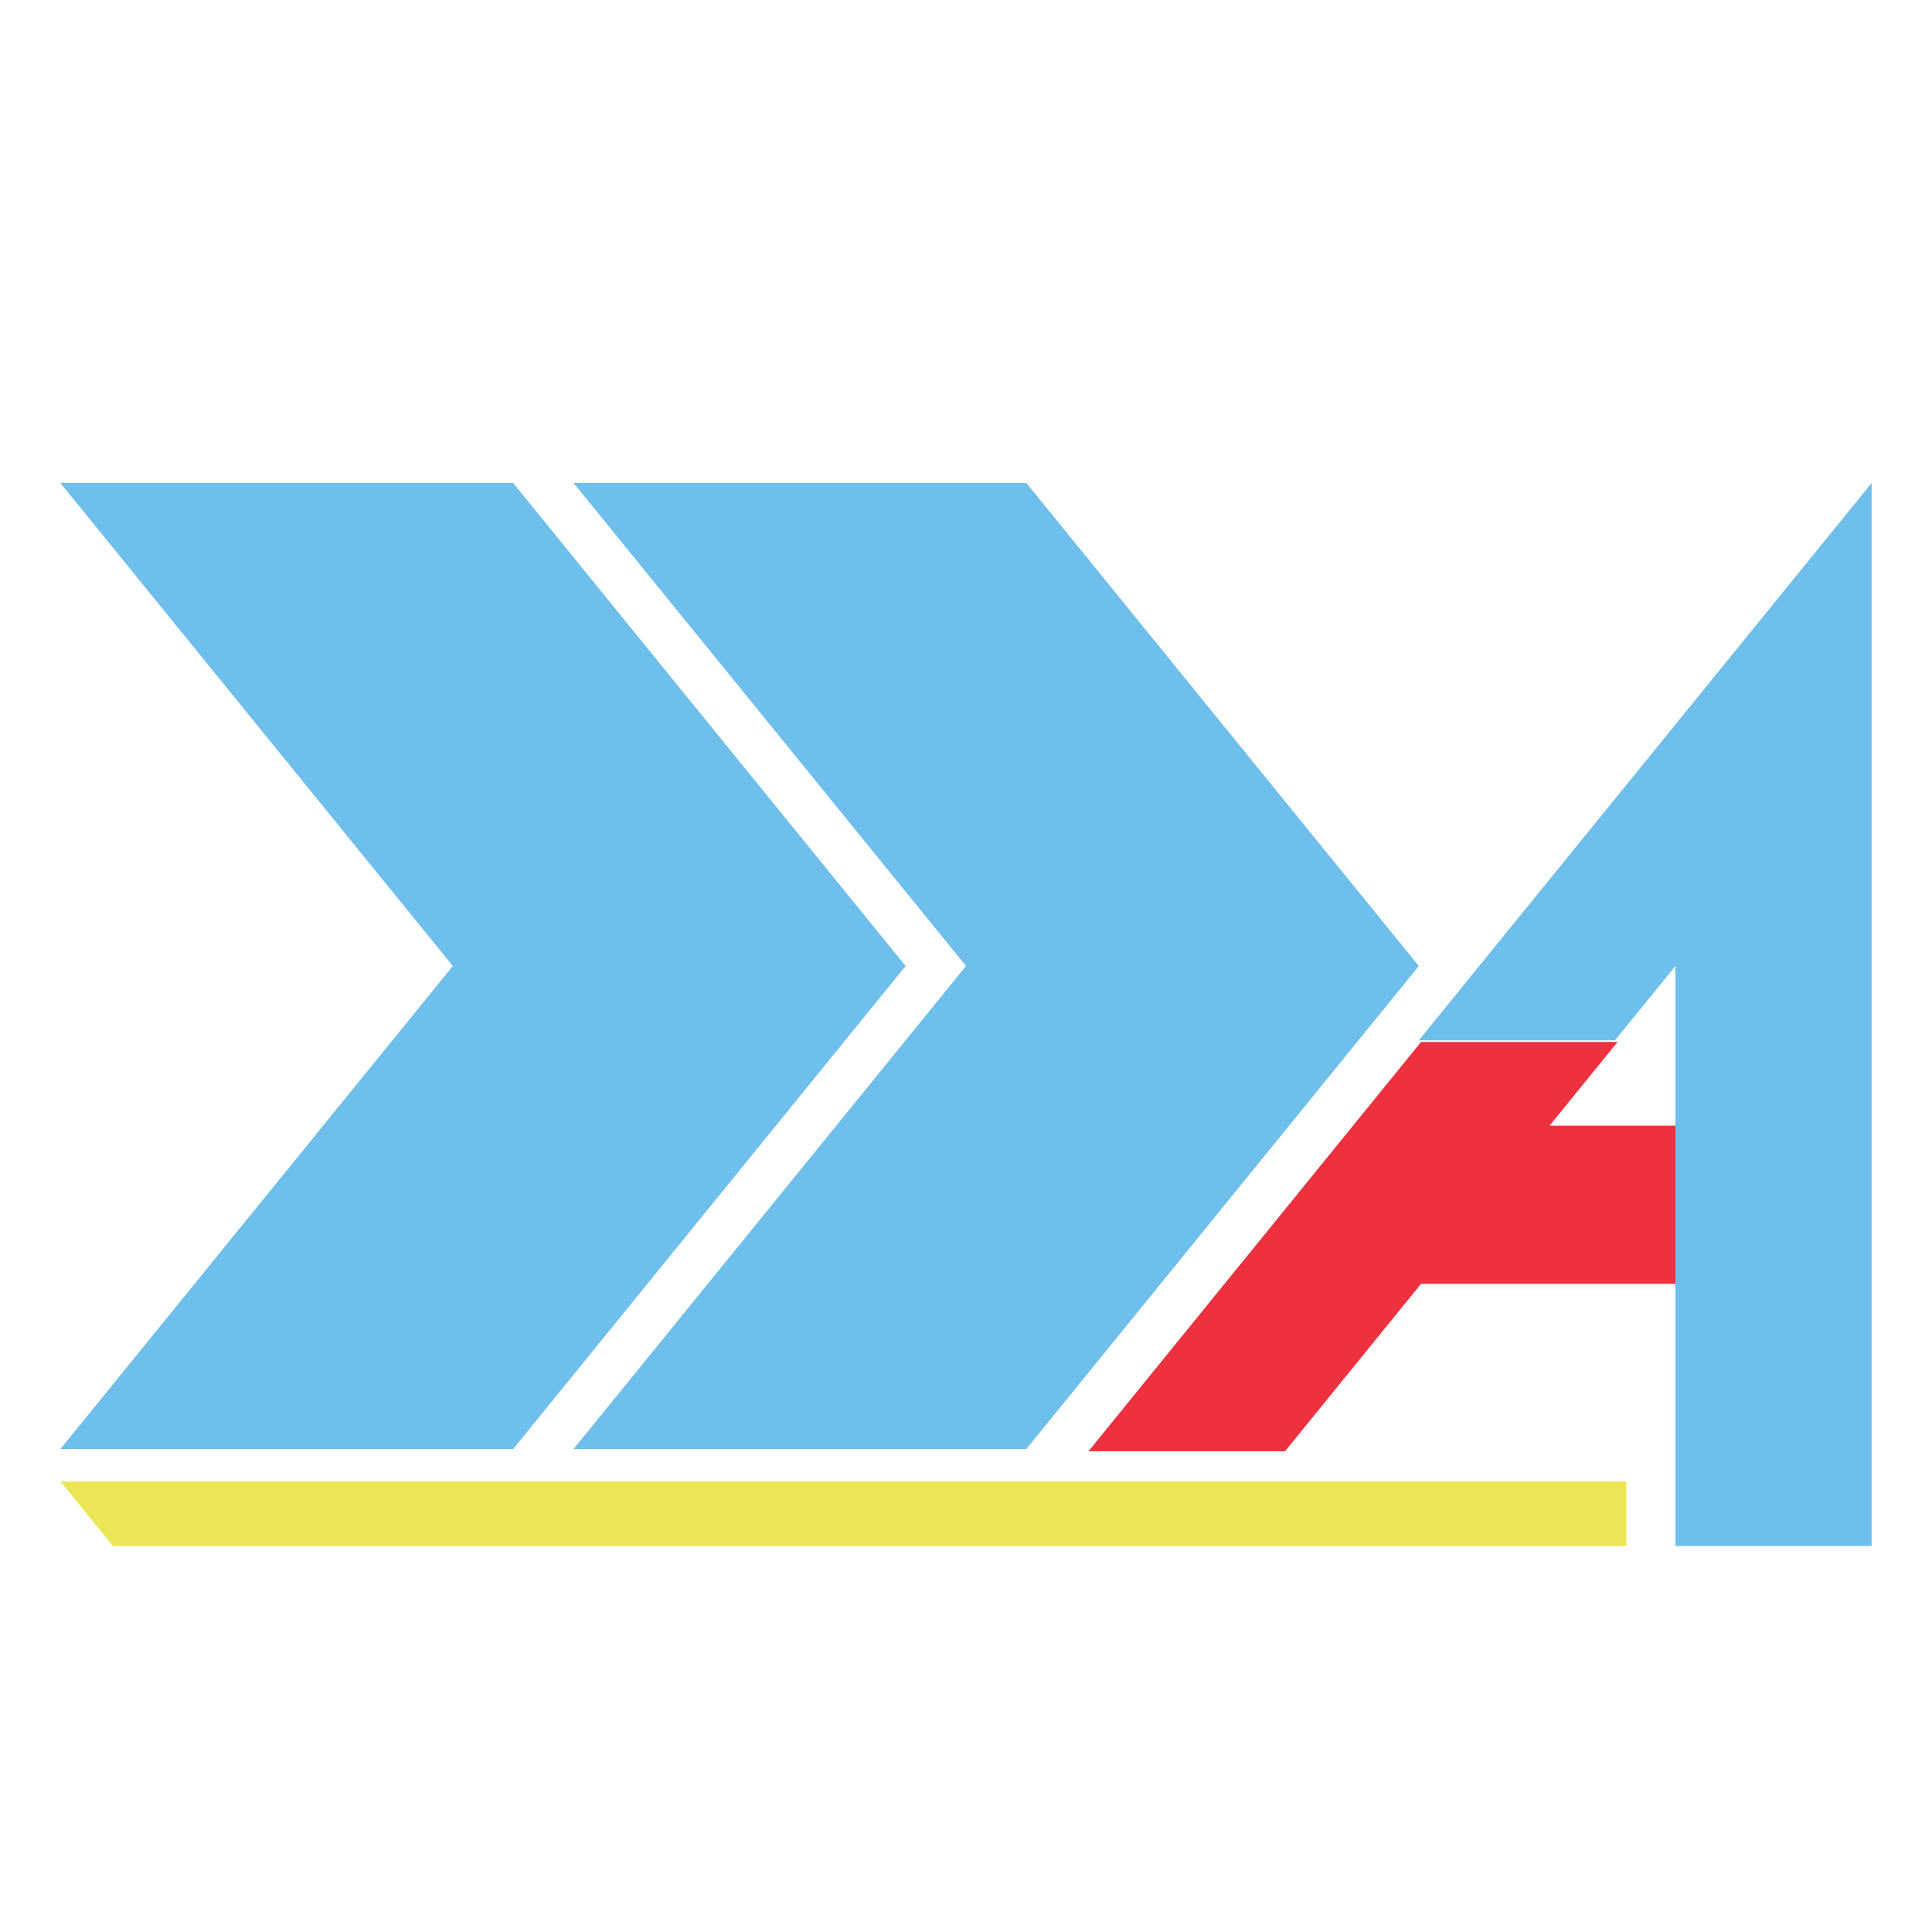 <?xml version="1.0" encoding="UTF-8" standalone="no"?>
<svg
   xmlns:dc="http://purl.org/dc/elements/1.1/"
   xmlns:cc="http://creativecommons.org/ns#"
   xmlns:rdf="http://www.w3.org/1999/02/22-rdf-syntax-ns#"
   xmlns:svg="http://www.w3.org/2000/svg"
   xmlns="http://www.w3.org/2000/svg"
   id="svg8"
   version="1.1"
   viewBox="0 0 317.5 317.5"
   height="1200"
   width="1200">
  <defs
     id="defs2" />
  <g
     id="layer2" />
  <g
     id="layer1">
    <path
       id="path1060"
       d="m 94.258,79.375 h 74.414 l 64.492,79.375 -64.492,79.375 H 94.258 L 158.75,158.75 Z"
       style="fill:#6ebfeb;stroke:none;stroke-width:0.265px;stroke-linecap:butt;stroke-linejoin:miter;stroke-opacity:1;fill-opacity:1" />
    <path
       id="path1064"
       d="m 84.336,79.375 64.492,79.375 -64.492,79.375 H 9.922 L 74.414,158.75 9.922,79.375 Z"
       style="fill:#6ebfeb;stroke:none;stroke-width:0;stroke-linecap:butt;stroke-linejoin:miter;stroke-opacity:1;fill-opacity:1;stroke-miterlimit:4;stroke-dasharray:none" />
    <path
       transform="scale(0.265)"
       d="M 881.25 646.154 L 839.062 698.076 L 675 900 L 796.875 900 L 881.25 796.154 L 1040.625 796.154 L 1040.625 698.076 L 960.938 698.076 L 1003.125 646.154 L 881.25 646.154 z "
       style="fill:#ed313e;fill-opacity:1;stroke:none;stroke-width:0;stroke-linecap:butt;stroke-linejoin:miter;stroke-miterlimit:4;stroke-dasharray:none;stroke-opacity:1"
       id="path1070" />
    <path
       id="path1120"
       d="M 9.922,243.44 H 267.27 v 10.631 H 18.559 Z"
       style="fill:#ebe757;fill-opacity:1;stroke:none;stroke-width:0;stroke-linecap:butt;stroke-linejoin:miter;stroke-miterlimit:4;stroke-dasharray:none;stroke-opacity:1" />
    <path
       id="path901"
       d="m 233.164,170.962 c 0,0 74.414,-91.587 74.414,-91.587 l -3e-5,174.696 H 275.332 v -95.321 l -9.922,12.212 z"
       style="fill:#6ebfeb;stroke:none;stroke-width:0.265px;stroke-linecap:butt;stroke-linejoin:miter;stroke-opacity:1;fill-opacity:1" />
  </g>
  <g
     id="layer3" />
</svg>
